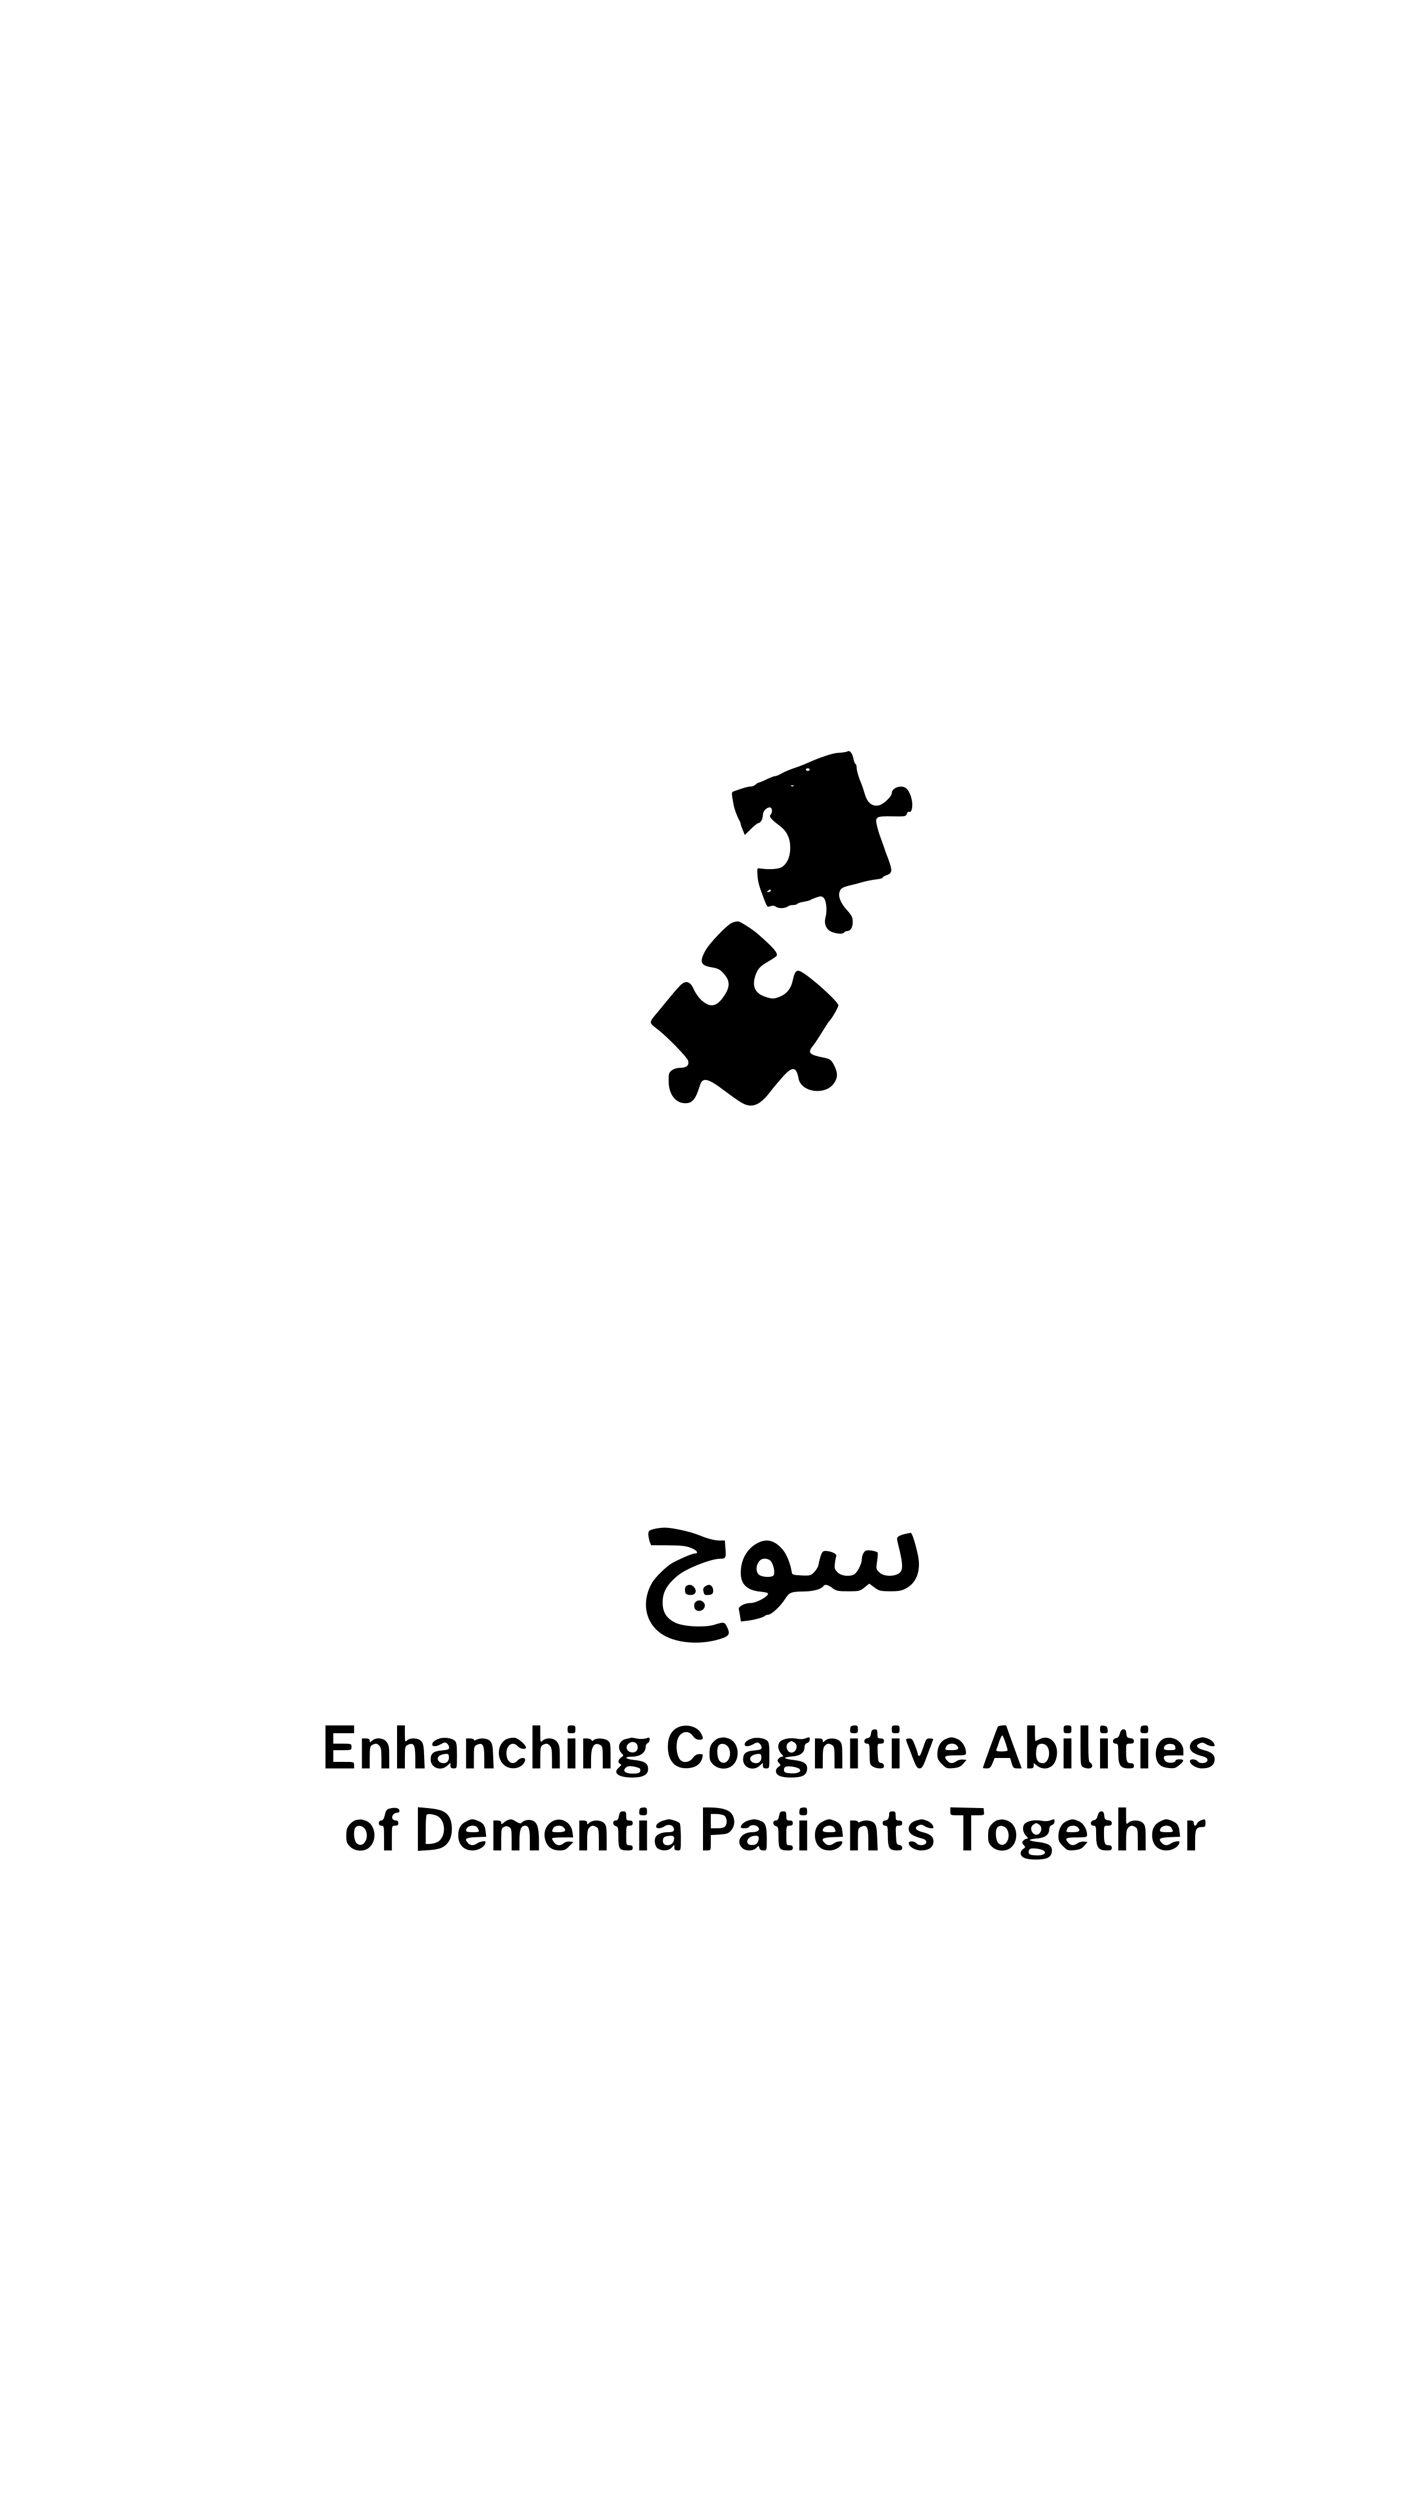 <?xml version="1.0" standalone="no"?>
<!DOCTYPE svg PUBLIC "-//W3C//DTD SVG 20010904//EN"
 "http://www.w3.org/TR/2001/REC-SVG-20010904/DTD/svg10.dtd">
<svg version="1.0" xmlns="http://www.w3.org/2000/svg"
 width="1080pt" height="1920pt" viewBox="0 0 1080 1920"
 preserveAspectRatio="xMidYMid meet">

<g transform="translate(0,1920) scale(0.1,-0.1)"
fill="#000000" stroke="none">
<path d="M6510 13430 c-9 -5 -40 -10 -70 -11 -48 -3 -141 -34 -265 -90 -11 -5
-47 -18 -79 -29 -33 -11 -75 -29 -93 -40 -19 -11 -41 -20 -49 -20 -8 0 -37
-11 -66 -25 -28 -14 -56 -25 -61 -25 -4 0 -15 -7 -23 -15 -9 -8 -25 -15 -37
-15 -20 0 -57 -10 -120 -33 -31 -11 -30 -4 -12 -107 6 -34 26 -87 45 -122 6
-10 10 -22 10 -27 0 -5 7 -25 16 -46 l15 -37 47 46 c25 25 52 46 59 46 16 0
33 32 33 63 0 27 28 57 53 57 20 0 23 -40 5 -58 -13 -13 8 -36 74 -86 52 -39
78 -94 78 -166 0 -66 -20 -116 -60 -146 -24 -18 -100 -24 -170 -13 -24 4 -25
2 -22 -46 3 -55 12 -88 50 -187 24 -63 26 -66 49 -57 18 6 30 5 45 -5 21 -15
74 -12 92 5 6 5 22 9 37 9 15 0 30 4 33 9 4 5 25 12 49 16 23 4 47 10 52 14 6
4 27 13 48 20 32 11 39 10 54 -4 21 -21 28 -99 14 -150 -14 -52 7 -97 52 -113
41 -15 84 -16 92 -2 3 6 13 10 21 10 27 0 44 27 44 70 0 36 -7 50 -45 92 -49
54 -69 106 -55 142 9 25 24 34 80 47 19 4 62 15 95 25 33 9 81 19 108 21 26 3
47 9 47 13 0 5 10 12 22 16 44 13 52 31 38 77 -7 23 -18 56 -25 72 -7 17 -18
48 -25 70 -7 22 -19 54 -25 70 -7 17 -19 54 -26 83 -20 81 -14 85 113 83 100
-2 107 -1 113 19 4 12 12 19 20 16 9 -3 16 6 20 25 11 49 -12 129 -45 156 -36
29 -110 4 -110 -38 0 -25 -64 -86 -97 -93 -52 -12 -89 17 -109 83 -9 31 -22
70 -29 86 -20 47 -35 99 -35 123 0 11 -4 23 -9 26 -5 3 -12 20 -15 38 -9 45
-28 68 -46 58z m-290 -140 c0 -5 -7 -10 -15 -10 -8 0 -15 5 -15 10 0 6 7 10
15 10 8 0 15 -4 15 -10z m-123 -126 c-3 -3 -12 -4 -19 -1 -8 3 -5 6 6 6 11 1
17 -2 13 -5z m-177 -804 c0 -5 -8 -10 -17 -10 -15 0 -16 2 -3 10 19 12 20 12
20 0z"/>
<path d="M5625 12115 c-43 -19 -179 -161 -209 -219 -45 -85 -34 -111 55 -125
42 -7 60 -16 85 -44 48 -52 53 -95 19 -154 -60 -102 -112 -118 -182 -58 -23
19 -49 56 -62 84 -25 59 -56 74 -93 45 -13 -9 -52 -53 -88 -97 -36 -44 -82
-100 -102 -124 -64 -75 -64 -76 -5 -121 78 -58 236 -221 243 -248 9 -35 -12
-54 -60 -54 -25 0 -51 -8 -66 -20 -22 -17 -25 -26 -24 -83 1 -101 53 -169 128
-169 55 0 80 31 112 136 20 67 60 58 192 -42 127 -95 157 -112 200 -112 47 0
94 34 148 105 21 28 63 78 93 112 77 87 108 85 125 -9 19 -105 200 -132 269
-41 31 42 34 77 10 130 -25 54 -36 62 -90 72 -106 21 -121 37 -80 88 13 15 45
64 72 108 27 44 52 82 56 85 14 10 69 105 69 119 0 28 -212 220 -288 260 -33
17 -48 1 -62 -65 -14 -67 -47 -107 -105 -130 -39 -14 -51 -15 -90 -4 -94 26
-123 82 -91 173 18 50 38 70 102 106 29 17 55 35 59 40 13 22 -21 61 -144 169
-41 35 -124 89 -146 95 -11 3 -33 -1 -50 -8z"/>
<path d="M5018 7457 c-32 -9 -38 -15 -38 -37 0 -15 5 -40 10 -57 l11 -29 132
-1 c110 -1 140 -5 180 -22 44 -19 56 -41 22 -41 -18 0 -114 -41 -173 -74 -44
-25 -130 -109 -153 -150 -93 -162 -45 -340 111 -415 115 -56 292 -60 430 -11
52 18 59 36 35 86 -18 39 -27 40 -95 18 -74 -24 -239 -16 -303 15 -68 34 -97
80 -97 156 0 79 33 138 119 208 65 53 252 127 322 127 44 0 48 7 41 83 l-4 57
-42 0 c-37 0 -93 15 -151 39 -72 30 -215 61 -273 60 -26 -1 -64 -6 -84 -12z"/>
<path d="M6955 7421 c-16 -3 -39 -11 -49 -17 -18 -11 -19 -16 -8 -60 43 -170
42 -212 -5 -233 -44 -20 -111 -14 -138 14 -27 26 -27 28 -16 97 4 26 5 51 2
56 -3 5 -25 12 -49 15 -35 4 -45 2 -57 -16 -8 -12 -15 -34 -15 -50 0 -36 -34
-103 -59 -117 -38 -20 -100 -12 -128 16 -21 22 -25 32 -20 67 2 23 8 49 11 57
7 17 -41 40 -85 40 -25 0 -33 -18 -53 -111 -3 -14 -18 -38 -33 -53 -24 -25
-32 -27 -97 -24 -62 3 -71 5 -74 23 -9 63 -39 140 -70 175 -64 76 -129 89
-205 44 -74 -45 -117 -126 -117 -222 0 -89 48 -135 153 -145 26 -3 51 -7 54
-11 18 -18 -83 -76 -133 -76 -43 0 -93 -26 -89 -47 2 -10 7 -35 10 -56 l6 -39
42 5 c57 6 130 26 142 38 5 5 16 9 25 9 25 0 94 64 129 119 36 55 44 58 155
60 66 1 127 19 141 41 10 17 35 11 69 -15 29 -22 42 -25 122 -25 84 0 91 2
125 30 l36 29 39 -29 c36 -27 46 -29 121 -30 65 0 89 4 122 22 85 45 118 143
90 265 -22 97 -44 163 -54 162 -5 -1 -23 -4 -40 -8z m-1031 -213 c23 -36 31
-98 15 -109 -22 -14 -83 -10 -107 7 -32 22 -25 91 12 116 23 16 66 8 80 -14z"/>
<path d="M5272 7021 c-8 -5 -12 -21 -10 -37 2 -24 8 -29 35 -32 41 -4 60 24
37 56 -16 23 -39 28 -62 13z"/>
<path d="M5415 7017 c-13 -10 -16 -21 -11 -41 6 -24 11 -27 39 -24 25 2 33 8
35 26 4 25 -13 52 -32 52 -7 0 -20 -6 -31 -13z"/>
<path d="M5340 6895 c-7 -8 -10 -25 -6 -40 8 -32 55 -35 74 -5 26 42 -36 83
-68 45z"/>
<path d="M2500 5785 l0 -165 110 0 110 0 0 25 c0 25 -1 25 -80 25 l-80 0 0 45
0 45 70 0 c68 0 70 1 70 25 0 24 -2 25 -70 25 l-70 0 0 40 0 40 80 0 80 0 0
30 0 30 -110 0 -110 0 0 -165z"/>
<path d="M3050 5785 l0 -165 30 0 30 0 0 85 c0 81 1 86 25 97 43 19 55 -2 55
-98 l0 -84 36 0 36 0 -4 94 c-2 75 -7 98 -22 115 -23 26 -87 29 -110 5 -15
-14 -16 -9 -16 50 l0 66 -30 0 -30 0 0 -165z"/>
<path d="M4090 5785 l0 -165 30 0 30 0 0 85 c0 73 3 86 19 95 27 14 37 13 55
-6 12 -11 16 -36 16 -95 l0 -79 30 0 30 0 0 89 c0 74 -3 92 -21 115 -24 31
-81 36 -111 9 -17 -15 -18 -13 -18 50 l0 67 -30 0 -30 0 0 -165z"/>
<path d="M4360 5920 c0 -27 3 -30 30 -30 27 0 30 3 30 30 0 27 -3 30 -30 30
-27 0 -30 -3 -30 -30z"/>
<path d="M5201 5932 c-47 -26 -71 -74 -71 -145 0 -113 59 -174 159 -165 59 6
95 33 106 81 7 25 5 27 -22 27 -21 0 -36 -9 -51 -30 -22 -30 -62 -40 -88 -22
-40 26 -50 145 -17 190 30 41 75 41 104 3 16 -22 31 -31 51 -31 32 0 34 9 13
49 -29 56 -120 77 -184 43z"/>
<path d="M6537 5943 c-4 -3 -7 -17 -7 -30 0 -19 5 -23 30 -23 27 0 30 3 30 30
0 25 -4 30 -23 30 -13 0 -27 -3 -30 -7z"/>
<path d="M6850 5920 c0 -27 3 -30 30 -30 27 0 30 3 30 30 0 27 -3 30 -30 30
-27 0 -30 -3 -30 -30z"/>
<path d="M7665 5941 c-6 -10 -115 -310 -115 -317 0 -2 13 -4 29 -4 24 0 31 6
45 40 l16 40 60 0 59 0 12 -40 c11 -36 15 -40 44 -40 l33 0 -59 162 c-33 90
-59 164 -59 165 0 8 -60 2 -65 -6z m59 -125 c9 -27 16 -53 16 -58 0 -4 -21 -8
-46 -8 -33 0 -44 4 -41 13 3 6 14 36 23 65 10 29 21 49 25 45 3 -5 14 -30 23
-57z"/>
<path d="M7890 5785 l0 -165 25 0 c19 0 25 5 25 21 l0 20 26 -20 c50 -39 116
-23 140 34 45 109 -28 215 -117 171 -18 -9 -34 -16 -36 -16 -1 0 -3 27 -3 60
l0 60 -30 0 -30 0 0 -165z m154 3 c31 -44 9 -128 -33 -128 -36 0 -53 24 -53
73 0 27 6 54 12 62 18 22 57 18 74 -7z"/>
<path d="M8170 5920 c0 -27 3 -30 30 -30 27 0 30 3 30 30 0 27 -3 30 -30 30
-27 0 -30 -3 -30 -30z"/>
<path d="M8300 5795 c0 -142 1 -155 19 -165 33 -17 71 -13 71 9 0 10 -7 21
-15 25 -12 4 -15 30 -15 146 l0 140 -30 0 -30 0 0 -155z"/>
<path d="M8450 5921 c0 -28 3 -31 31 -31 27 0 30 3 27 28 -2 21 -9 28 -30 30
-25 3 -28 0 -28 -27z"/>
<path d="M8767 5943 c-4 -3 -7 -17 -7 -30 0 -19 5 -23 30 -23 27 0 30 3 30 30
0 25 -4 30 -23 30 -13 0 -27 -3 -30 -7z"/>
<path d="M6695 5908 c-2 -7 -5 -22 -7 -33 -2 -12 -12 -21 -26 -23 -29 -4 -31
-42 -2 -42 18 0 20 -7 20 -79 0 -71 2 -82 22 -95 12 -9 37 -16 55 -16 26 0 33
4 33 19 0 13 -8 21 -22 23 -21 3 -23 9 -26 76 -3 71 -3 72 23 72 18 0 25 5 25
20 0 15 -7 20 -25 20 -22 0 -25 4 -25 35 0 29 -4 35 -20 35 -11 0 -22 -6 -25
-12z"/>
<path d="M8602 5888 c-6 -23 -15 -34 -30 -36 -29 -4 -31 -42 -2 -42 18 0 20
-7 20 -75 0 -91 17 -115 80 -115 33 0 40 3 40 20 0 14 -7 20 -24 20 -30 0 -36
16 -36 91 0 59 0 59 30 59 23 0 30 5 30 19 0 14 -8 21 -27 23 -23 2 -29 8 -31
36 -2 24 -8 32 -22 32 -13 0 -22 -10 -28 -32z"/>
<path d="M3377 5850 c-35 -11 -57 -28 -57 -46 0 -19 32 -18 68 3 25 14 32 15
46 4 9 -7 16 -21 16 -31 0 -14 -11 -18 -56 -22 -63 -5 -85 -22 -86 -67 -2 -66
78 -97 129 -49 l23 21 0 -21 c0 -17 6 -22 25 -22 25 0 25 0 25 98 0 82 -3 102
-17 115 -23 20 -80 28 -116 17z m62 -176 c-27 -33 -95 -2 -72 34 5 10 25 19
44 22 30 4 34 2 37 -18 2 -13 -2 -30 -9 -38z"/>
<path d="M3892 5845 c-69 -30 -82 -144 -22 -197 52 -48 147 -29 163 32 7 27
-33 27 -58 0 -38 -42 -85 -11 -85 57 0 64 51 95 87 53 18 -21 63 -28 63 -10 0
20 -56 70 -85 75 -16 3 -45 -2 -63 -10z"/>
<path d="M4845 5855 c-5 -2 -22 -6 -37 -9 -54 -12 -71 -72 -31 -112 14 -14 14
-17 -6 -30 -24 -17 -28 -42 -6 -50 11 -5 8 -11 -11 -27 -50 -43 -4 -77 105
-77 85 0 124 24 119 73 -4 39 -31 54 -110 62 -66 7 -78 25 -18 25 68 0 110 30
110 80 0 10 7 20 15 24 8 3 15 15 15 27 0 16 -4 19 -17 13 -22 -9 -60 -11 -93
-2 -14 3 -29 5 -35 3z m53 -67 c4 -32 -20 -52 -52 -44 -35 9 -44 45 -17 67 29
23 65 11 69 -23z m16 -168 c5 -5 6 -16 3 -24 -5 -12 -20 -16 -55 -16 -59 0
-82 19 -56 45 13 12 26 15 58 10 22 -4 45 -11 50 -15z"/>
<path d="M5523 5853 c-12 -2 -34 -18 -48 -34 -20 -25 -25 -41 -25 -86 0 -47 4
-59 29 -84 37 -36 104 -41 144 -9 68 54 53 182 -25 209 -32 11 -37 11 -75 4z
m75 -76 c32 -66 -21 -145 -68 -102 -23 21 -28 103 -8 123 21 21 61 10 76 -21z"/>
<path d="M5777 5850 c-35 -11 -57 -28 -57 -46 0 -19 32 -18 68 3 25 14 32 15
46 4 9 -7 16 -21 16 -31 0 -14 -11 -18 -56 -22 -63 -5 -85 -22 -86 -67 -2 -66
78 -97 129 -49 l23 21 0 -21 c0 -17 6 -22 25 -22 25 0 25 0 25 98 0 82 -3 102
-17 115 -23 20 -80 28 -116 17z m62 -176 c-27 -33 -95 -2 -72 34 5 10 25 19
44 22 30 4 34 2 37 -18 2 -13 -2 -30 -9 -38z"/>
<path d="M6047 5849 c-21 -3 -45 -13 -54 -22 -22 -22 -19 -64 7 -93 18 -18 20
-24 8 -24 -9 0 -21 -7 -28 -15 -10 -13 -10 -19 3 -33 15 -16 15 -19 -3 -30
-11 -7 -20 -21 -20 -32 0 -33 38 -50 113 -50 94 0 127 18 127 72 0 37 -30 54
-107 63 -35 4 -63 10 -63 15 0 4 25 10 57 12 62 5 93 30 93 73 0 15 8 26 20
30 11 3 20 15 20 26 0 22 0 22 -35 9 -15 -6 -42 -7 -63 -2 -20 4 -54 5 -75 1z
m57 -32 c38 -27 -2 -95 -41 -71 -25 16 -29 55 -7 71 10 7 21 13 24 13 3 0 14
-6 24 -13z m34 -199 c25 -21 -7 -39 -62 -36 -40 2 -52 7 -54 22 -2 10 2 23 10
27 15 11 87 1 106 -13z"/>
<path d="M7263 5845 c-39 -17 -63 -61 -63 -116 0 -34 6 -47 35 -76 33 -33 38
-35 87 -31 41 4 57 11 77 34 l25 29 -27 3 c-15 2 -37 -4 -49 -12 -29 -21 -51
-20 -71 2 -32 35 -21 42 63 42 74 0 80 2 80 20 0 44 -29 90 -64 105 -43 18
-52 18 -93 0z m85 -47 c26 -26 13 -38 -38 -38 -54 0 -55 1 -40 31 12 22 59 26
78 7z"/>
<path d="M8954 5853 c-52 -10 -87 -85 -73 -152 10 -49 39 -73 96 -78 42 -5 53
-1 81 22 40 33 40 45 2 45 -16 0 -30 -4 -30 -10 0 -16 -46 -23 -69 -10 -12 6
-21 20 -21 30 0 18 7 20 75 20 l75 0 0 35 c0 64 -68 113 -136 98z m74 -70 c3
-21 -1 -23 -42 -23 -31 0 -46 4 -46 13 0 23 24 38 55 35 22 -2 31 -9 33 -25z"/>
<path d="M9195 5849 c-54 -16 -73 -70 -36 -103 11 -10 41 -23 68 -30 37 -9 48
-17 48 -32 0 -25 -56 -32 -75 -10 -16 20 -60 21 -60 2 0 -26 50 -56 92 -56 64
0 98 24 98 71 0 34 -24 55 -82 69 -55 14 -69 36 -33 52 19 9 29 7 49 -6 24
-15 66 -22 66 -10 0 19 -24 43 -51 53 -37 13 -43 13 -84 0z"/>
<path d="M2780 5735 l0 -115 30 0 30 0 0 85 c0 73 3 86 19 95 27 14 37 13 55
-6 12 -11 16 -36 16 -95 l0 -79 30 0 30 0 0 89 c0 74 -3 92 -21 115 -24 31
-81 36 -111 9 -17 -15 -18 -15 -18 0 0 12 -9 17 -30 17 l-30 0 0 -115z"/>
<path d="M3580 5735 l0 -115 30 0 30 0 0 85 c0 81 1 86 25 97 43 19 55 -2 55
-98 l0 -84 36 0 36 0 -4 94 c-2 75 -7 98 -22 115 -21 23 -74 28 -107 11 -13
-7 -19 -7 -19 0 0 5 -13 10 -30 10 l-30 0 0 -115z"/>
<path d="M4360 5735 l0 -115 30 0 30 0 0 115 0 115 -30 0 -30 0 0 -115z"/>
<path d="M4480 5735 l0 -115 30 0 30 0 0 71 c0 97 24 134 71 109 16 -9 19 -22
19 -95 l0 -85 30 0 30 0 0 99 c0 92 -2 101 -22 115 -27 19 -89 21 -107 4 -11
-10 -14 -10 -18 0 -3 6 -18 12 -34 12 l-29 0 0 -115z"/>
<path d="M6260 5735 l0 -115 30 0 30 0 0 79 c0 59 4 84 16 95 18 19 28 20 55
6 16 -9 19 -22 19 -95 l0 -85 30 0 30 0 0 95 c0 82 -3 98 -20 115 -25 25 -86
27 -112 3 -17 -15 -18 -15 -18 0 0 12 -9 17 -30 17 l-30 0 0 -115z"/>
<path d="M6530 5735 l0 -115 30 0 30 0 0 115 0 115 -30 0 -30 0 0 -115z"/>
<path d="M6850 5735 l0 -115 30 0 30 0 0 115 0 115 -30 0 -30 0 0 -115z"/>
<path d="M6960 5841 c0 -5 6 -24 14 -42 7 -19 26 -67 40 -106 23 -60 32 -73
50 -73 19 0 28 15 61 107 22 58 42 110 43 115 2 4 -9 8 -25 8 -27 0 -31 -5
-52 -70 -12 -39 -26 -68 -32 -65 -5 4 -9 10 -9 15 0 5 -9 34 -21 65 -17 46
-24 55 -45 55 -13 0 -24 -4 -24 -9z"/>
<path d="M8170 5735 l0 -115 30 0 30 0 0 115 0 115 -30 0 -30 0 0 -115z"/>
<path d="M8450 5735 l0 -115 30 0 30 0 0 115 0 115 -30 0 -30 0 0 -115z"/>
<path d="M8760 5735 l0 -115 30 0 30 0 0 115 0 115 -30 0 -30 0 0 -115z"/>
<path d="M2990 5311 c-19 -5 -27 -16 -34 -49 -7 -30 -15 -42 -28 -42 -11 0
-18 -7 -18 -20 0 -13 7 -20 20 -20 19 0 20 -7 20 -95 l0 -95 30 0 30 0 0 95
c0 95 0 95 25 95 18 0 25 5 25 20 0 13 -7 20 -20 20 -11 0 -23 7 -26 15 -8 20
13 45 38 45 13 0 18 6 16 18 -3 19 -38 25 -78 13z"/>
<path d="M3210 5155 l0 -168 78 5 c91 5 128 21 159 67 31 46 32 141 3 189 -26
42 -65 58 -162 67 l-78 7 0 -167z m139 104 c77 -27 83 -167 10 -205 -16 -8
-42 -14 -59 -14 l-30 0 0 108 c0 60 3 112 7 115 9 10 36 8 72 -4z"/>
<path d="M4917 5313 c-4 -3 -7 -17 -7 -30 0 -19 5 -23 30 -23 27 0 30 3 30 30
0 25 -4 30 -23 30 -13 0 -27 -3 -30 -7z"/>
<path d="M5400 5155 l0 -165 30 0 c30 0 30 0 30 59 l0 59 66 4 c58 4 70 8 90
32 32 36 32 95 1 131 -25 30 -78 44 -164 45 l-53 0 0 -165z m164 102 c21 -16
24 -60 6 -82 -8 -10 -30 -15 -61 -15 l-49 0 0 55 0 55 43 0 c24 0 51 -6 61
-13z"/>
<path d="M6147 5313 c-4 -3 -7 -17 -7 -30 0 -19 5 -23 30 -23 27 0 30 3 30 30
0 25 -4 30 -23 30 -13 0 -27 -3 -30 -7z"/>
<path d="M7300 5290 c0 -29 1 -30 50 -30 l50 0 0 -135 0 -135 30 0 30 0 0 135
0 135 51 0 c49 0 50 1 47 28 l-3 27 -127 3 -128 3 0 -31z"/>
<path d="M8590 5155 l0 -165 30 0 30 0 0 79 c0 59 4 84 16 95 18 19 28 20 55
6 16 -9 19 -22 19 -95 l0 -85 30 0 30 0 0 95 c0 82 -3 98 -20 115 -25 25 -86
27 -112 3 -17 -15 -18 -13 -18 50 l0 67 -30 0 -30 0 0 -165z"/>
<path d="M4754 5255 c-4 -25 -11 -35 -25 -35 -26 0 -25 -36 1 -43 18 -5 20
-14 20 -86 0 -90 8 -101 74 -101 29 0 36 4 36 20 0 15 -7 20 -25 20 -24 0 -25
2 -25 75 0 73 1 75 25 75 18 0 25 5 25 20 0 15 -7 20 -25 20 -22 0 -25 4 -25
35 0 30 -3 35 -25 35 -20 0 -25 -6 -31 -35z"/>
<path d="M5984 5255 c-4 -25 -11 -35 -25 -35 -26 0 -25 -36 1 -43 18 -5 20
-14 20 -86 0 -90 8 -101 74 -101 29 0 36 4 36 20 0 15 -7 20 -25 20 -24 0 -25
2 -25 75 0 73 1 75 25 75 18 0 25 5 25 20 0 15 -7 20 -25 20 -22 0 -25 4 -25
35 0 30 -3 35 -25 35 -20 0 -25 -6 -31 -35z"/>
<path d="M6830 5271 c0 -33 -11 -51 -31 -51 -12 0 -19 -7 -19 -20 0 -13 7 -20
20 -20 18 0 20 -7 20 -79 0 -93 11 -111 71 -111 32 0 39 4 39 19 0 13 -8 21
-22 23 -21 3 -23 9 -26 76 -3 71 -3 72 23 72 18 0 25 5 25 20 0 15 -7 20 -25
20 -22 0 -25 4 -25 35 0 31 -3 35 -25 35 -18 0 -25 -5 -25 -19z"/>
<path d="M8432 5258 c-6 -23 -15 -34 -30 -36 -29 -4 -31 -42 -2 -42 18 0 20
-7 20 -75 0 -91 17 -115 80 -115 33 0 40 3 40 20 0 14 -7 20 -24 20 -30 0 -36
16 -36 91 0 59 0 59 30 59 23 0 30 5 30 19 0 14 -8 21 -27 23 -23 2 -29 8 -31
36 -2 24 -8 32 -22 32 -13 0 -22 -10 -28 -32z"/>
<path d="M2733 5223 c-12 -2 -34 -18 -48 -34 -20 -25 -25 -41 -25 -86 0 -47 4
-59 29 -84 37 -36 104 -41 144 -9 68 54 53 182 -25 209 -32 11 -37 11 -75 4z
m75 -76 c32 -66 -21 -145 -68 -102 -23 21 -28 103 -8 123 21 21 61 10 76 -21z"/>
<path d="M3580 5212 c-41 -20 -60 -53 -60 -105 0 -73 42 -117 111 -117 49 0
99 33 99 66 0 10 -47 2 -64 -11 -26 -19 -51 -19 -70 1 -33 33 -20 43 62 46
l77 3 -4 35 c-4 50 -18 70 -56 86 -44 18 -53 18 -95 -4z m90 -51 c15 -30 14
-31 -40 -31 -34 0 -50 4 -50 13 0 38 71 52 90 18z"/>
<path d="M3900 5223 c-8 -3 -23 -12 -32 -21 -16 -14 -18 -13 -18 1 0 12 -9 17
-30 17 l-30 0 0 -115 0 -115 30 0 30 0 0 85 c0 74 2 86 20 95 14 8 26 8 40 0
18 -9 20 -21 20 -95 l0 -85 30 0 30 0 0 79 c0 80 12 111 44 111 27 0 36 -26
36 -107 l0 -83 35 0 35 0 0 73 c0 99 -13 142 -48 156 -29 12 -73 3 -86 -18 -4
-6 -19 -3 -39 9 -33 21 -42 22 -67 13z"/>
<path d="M4246 5215 c-54 -29 -76 -88 -56 -150 16 -49 53 -75 107 -75 37 0 50
5 76 33 l32 32 -28 3 c-16 2 -36 -3 -46 -12 -25 -23 -57 -20 -75 6 -9 12 -16
26 -16 30 0 5 37 8 81 8 l82 0 -6 42 c-10 75 -87 117 -151 83z m82 -47 c26
-26 13 -38 -38 -38 -54 0 -55 1 -40 31 12 22 59 26 78 7z"/>
<path d="M5097 5220 c-35 -11 -57 -28 -57 -46 0 -19 35 -18 65 2 27 17 60 12
69 -12 10 -25 -2 -34 -45 -34 -41 0 -78 -14 -91 -34 -16 -24 -8 -75 14 -90 33
-23 83 -20 108 6 l20 22 0 -22 c0 -17 6 -22 25 -22 25 0 25 0 25 98 0 53 -4
103 -8 110 -8 12 -66 33 -87 31 -5 0 -23 -5 -38 -9z m79 -154 c-12 -49 -90
-48 -84 1 2 23 9 29 38 34 43 6 54 -2 46 -35z"/>
<path d="M5745 5219 c-28 -8 -55 -33 -55 -51 0 -11 57 -10 62 1 6 16 44 21 63
7 31 -23 12 -46 -38 -46 -83 0 -127 -70 -77 -120 26 -26 83 -27 109 -1 19 19
19 19 24 0 3 -13 14 -19 31 -19 26 0 26 0 26 84 0 104 -9 130 -51 145 -37 13
-52 13 -94 0z m79 -156 c-7 -22 -17 -29 -42 -31 -59 -6 -55 57 4 69 39 7 50
-4 38 -38z"/>
<path d="M6320 5212 c-41 -20 -60 -53 -60 -105 0 -73 42 -117 111 -117 49 0
99 33 99 66 0 10 -47 2 -64 -11 -26 -19 -51 -19 -70 1 -33 33 -20 43 62 46
l77 3 -4 35 c-4 50 -18 70 -56 86 -44 18 -53 18 -95 -4z m90 -51 c15 -30 14
-31 -40 -31 -34 0 -50 4 -50 13 0 38 71 52 90 18z"/>
<path d="M7035 5219 c-54 -16 -73 -70 -36 -103 11 -10 41 -23 68 -30 37 -9 48
-17 48 -32 0 -25 -56 -32 -75 -10 -16 20 -60 21 -60 2 0 -26 50 -56 92 -56 64
0 98 24 98 71 0 34 -24 55 -82 69 -55 14 -69 36 -33 52 19 9 29 7 49 -6 24
-15 66 -22 66 -10 0 19 -24 43 -51 53 -37 13 -43 13 -84 0z"/>
<path d="M7663 5223 c-12 -2 -34 -18 -48 -34 -20 -25 -25 -41 -25 -86 0 -47 4
-59 29 -84 37 -36 104 -41 144 -9 68 54 53 182 -25 209 -32 11 -37 11 -75 4z
m75 -76 c32 -66 -21 -145 -68 -102 -23 21 -28 103 -8 123 21 21 61 10 76 -21z"/>
<path d="M7927 5219 c-21 -3 -45 -13 -54 -22 -22 -22 -19 -64 7 -93 18 -18 20
-24 8 -24 -9 0 -21 -7 -28 -15 -10 -13 -10 -19 3 -33 15 -16 15 -19 -3 -30
-11 -7 -20 -21 -20 -32 0 -33 38 -50 113 -50 94 0 127 18 127 72 0 37 -30 54
-107 63 -35 4 -63 10 -63 15 0 4 25 10 57 12 62 5 93 30 93 73 0 15 8 26 20
30 11 3 20 15 20 26 0 22 0 22 -35 9 -15 -6 -42 -7 -63 -2 -20 4 -54 5 -75 1z
m57 -32 c22 -16 18 -55 -6 -71 -40 -24 -80 44 -42 71 10 7 21 13 24 13 3 0 14
-6 24 -13z m34 -199 c25 -21 -7 -39 -62 -36 -40 2 -52 7 -54 22 -2 10 2 23 10
27 15 11 87 1 106 -13z"/>
<path d="M8193 5215 c-39 -17 -63 -61 -63 -116 0 -34 6 -47 35 -76 33 -33 38
-35 87 -31 41 4 57 11 77 34 l25 29 -27 3 c-15 2 -37 -4 -49 -12 -29 -21 -51
-20 -71 2 -32 35 -21 42 63 42 74 0 80 2 80 20 0 44 -29 90 -64 105 -43 18
-52 18 -93 0z m85 -47 c26 -26 13 -38 -38 -38 -54 0 -55 1 -40 31 12 22 59 26
78 7z"/>
<path d="M8910 5212 c-41 -20 -60 -53 -60 -105 0 -73 42 -117 111 -117 49 0
99 33 99 66 0 10 -47 2 -64 -11 -26 -19 -51 -19 -70 1 -33 33 -20 43 62 46
l77 3 -4 35 c-4 50 -18 70 -56 86 -44 18 -53 18 -95 -4z m90 -51 c15 -30 14
-31 -40 -31 -34 0 -50 4 -50 13 0 38 71 52 90 18z"/>
<path d="M9222 5220 c-12 -5 -25 -16 -28 -25 -9 -22 -24 -19 -24 5 0 15 -7 20
-25 20 l-25 0 0 -115 0 -115 30 0 30 0 0 80 c0 85 9 100 59 100 17 0 21 6 21
30 0 32 -3 34 -38 20z"/>
<path d="M4450 5105 l0 -115 30 0 30 0 0 79 c0 59 4 84 16 95 18 19 28 20 55
6 16 -9 19 -22 19 -95 l0 -85 30 0 30 0 0 95 c0 82 -3 98 -20 115 -25 25 -86
27 -112 3 -17 -15 -18 -15 -18 0 0 12 -9 17 -30 17 l-30 0 0 -115z"/>
<path d="M4910 5105 l0 -115 30 0 30 0 0 115 0 115 -30 0 -30 0 0 -115z"/>
<path d="M6140 5105 l0 -115 30 0 30 0 0 115 0 115 -30 0 -30 0 0 -115z"/>
<path d="M6530 5105 l0 -115 30 0 30 0 0 85 c0 81 1 86 25 97 43 19 55 -2 55
-98 l0 -84 36 0 36 0 -4 94 c-2 75 -7 98 -22 115 -21 23 -74 28 -107 11 -13
-7 -19 -7 -19 0 0 5 -13 10 -30 10 l-30 0 0 -115z"/>
</g>
</svg>
